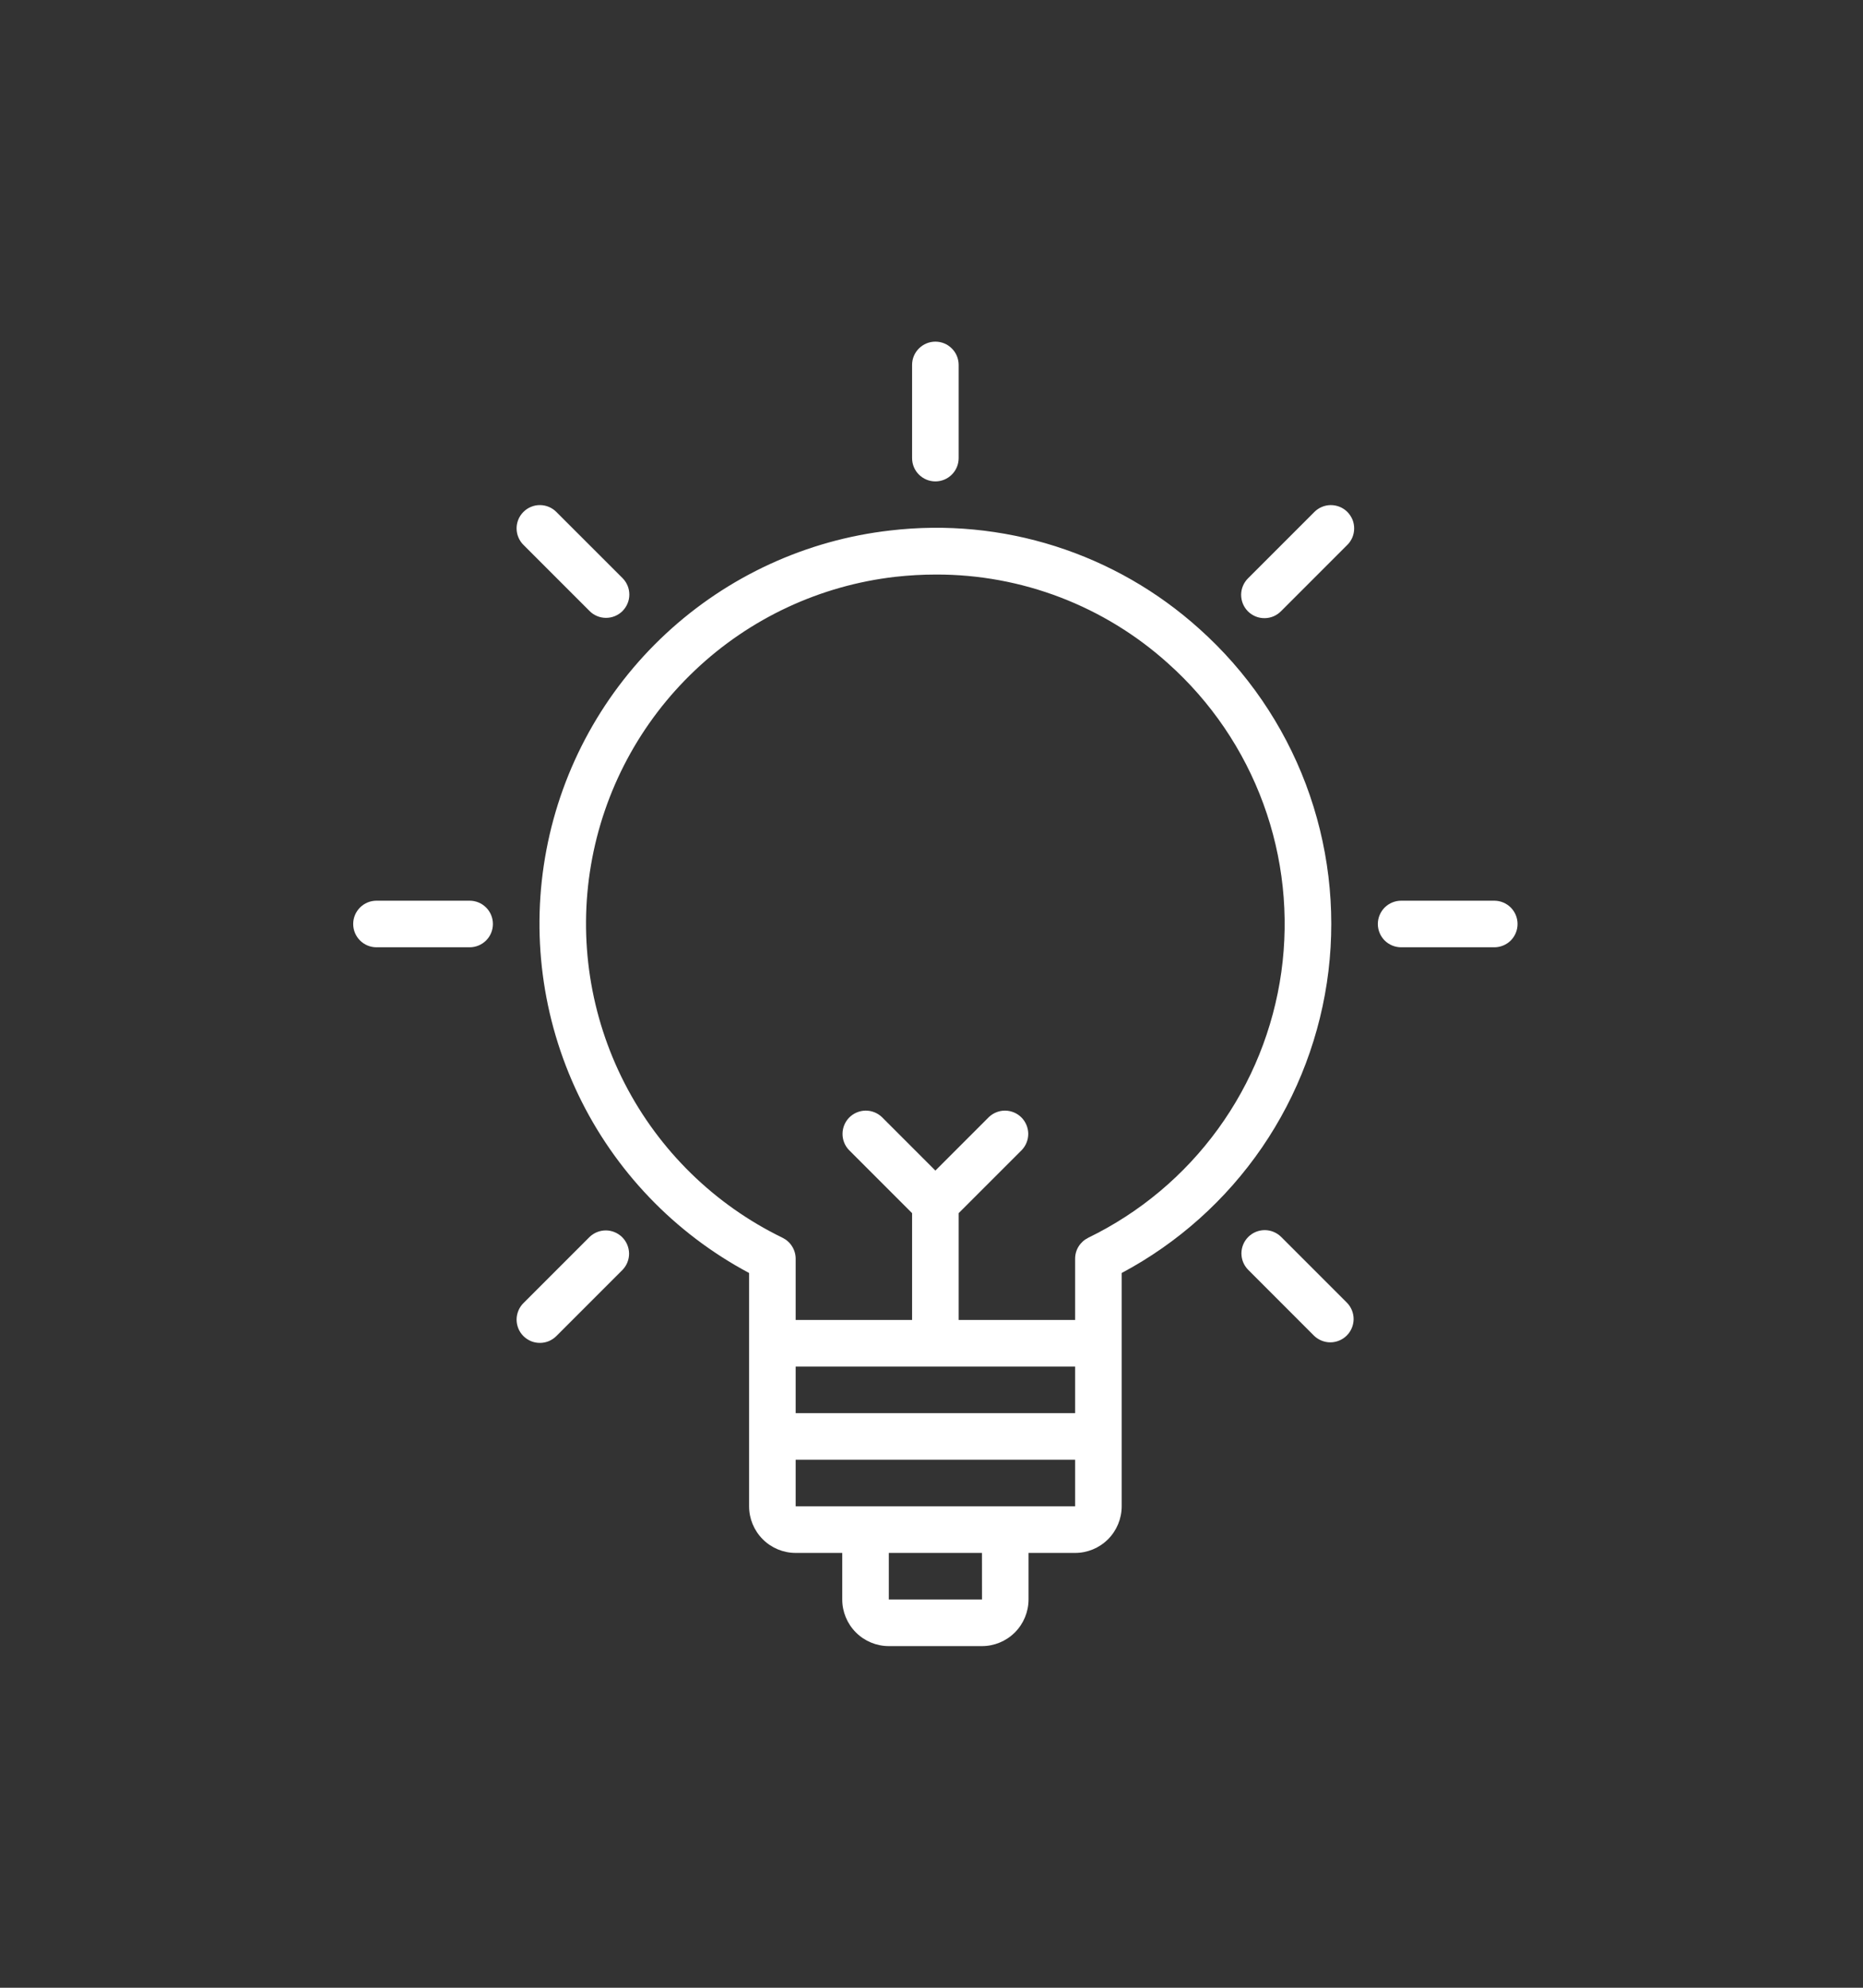 <svg width="45" height="48" viewBox="0 0 45 48" fill="none" xmlns="http://www.w3.org/2000/svg">
<rect x="0" y="0" width="45" height="48" fill="#333333" stroke="none"/>
<path d="M28.97 15.186C27.966 14.281 26.781 13.601 25.493 13.191C24.205 12.781 22.845 12.652 21.503 12.81C19.477 13.041 17.579 13.915 16.085 15.302C14.591 16.689 13.58 18.517 13.199 20.52C12.818 22.523 13.088 24.595 13.968 26.434C14.849 28.272 16.294 29.781 18.094 30.74V36.375C18.094 36.673 18.213 36.959 18.424 37.17C18.634 37.381 18.921 37.5 19.219 37.5H20.344V38.625C20.344 38.923 20.463 39.209 20.674 39.42C20.884 39.631 21.171 39.75 21.469 39.75H23.719C24.017 39.75 24.303 39.631 24.514 39.42C24.725 39.209 24.843 38.923 24.844 38.625V37.5H25.969C26.267 37.5 26.553 37.381 26.764 37.17C26.975 36.959 27.093 36.673 27.094 36.375V30.74C28.451 30.017 29.614 28.977 30.484 27.708C31.353 26.439 31.903 24.979 32.088 23.452C32.272 21.925 32.084 20.376 31.542 18.937C30.999 17.498 30.116 16.211 28.97 15.186ZM25.969 33V34.125H19.219V33H25.969ZM23.72 38.625H21.469V37.5H23.719L23.72 38.625ZM24.281 36.375H19.219V35.25H25.969V36.375H24.281ZM26.285 29.89C26.19 29.937 26.11 30.009 26.054 30.098C25.998 30.187 25.969 30.291 25.969 30.396V31.875H23.156V29.295L24.679 27.773C24.781 27.667 24.838 27.524 24.837 27.377C24.835 27.23 24.776 27.088 24.672 26.984C24.568 26.88 24.427 26.821 24.279 26.819C24.132 26.818 23.99 26.875 23.884 26.977L22.594 28.267L21.304 26.977C21.198 26.875 21.056 26.818 20.908 26.819C20.761 26.821 20.62 26.88 20.515 26.984C20.411 27.088 20.352 27.23 20.351 27.377C20.349 27.524 20.406 27.667 20.509 27.773L22.031 29.295V31.875H19.219V30.396C19.219 30.29 19.189 30.187 19.133 30.098C19.078 30.009 18.998 29.937 18.903 29.89C17.261 29.093 15.922 27.784 15.088 26.161C14.254 24.537 13.968 22.687 14.275 20.888C14.582 19.088 15.465 17.437 16.791 16.183C18.116 14.928 19.813 14.137 21.627 13.929C21.952 13.893 22.279 13.874 22.606 13.874C24.679 13.868 26.68 14.635 28.219 16.024C29.25 16.946 30.039 18.108 30.515 19.407C30.992 20.706 31.141 22.103 30.95 23.473C30.758 24.844 30.233 26.146 29.419 27.265C28.605 28.384 27.529 29.286 26.284 29.89H26.285ZM22.594 11.625C22.743 11.625 22.886 11.566 22.991 11.46C23.097 11.355 23.156 11.212 23.156 11.062V8.812C23.156 8.663 23.097 8.52 22.991 8.415C22.886 8.309 22.743 8.25 22.594 8.25C22.445 8.25 22.302 8.309 22.196 8.415C22.09 8.52 22.031 8.663 22.031 8.812V11.062C22.031 11.212 22.09 11.355 22.196 11.46C22.302 11.566 22.445 11.625 22.594 11.625ZM14.241 14.755C14.293 14.808 14.355 14.849 14.423 14.877C14.491 14.906 14.565 14.92 14.638 14.92C14.712 14.92 14.785 14.906 14.854 14.877C14.922 14.849 14.984 14.808 15.036 14.756C15.088 14.703 15.13 14.641 15.158 14.573C15.187 14.505 15.201 14.432 15.201 14.358C15.201 14.284 15.187 14.211 15.159 14.143C15.13 14.074 15.089 14.012 15.037 13.96L13.445 12.369C13.393 12.315 13.331 12.272 13.263 12.243C13.194 12.213 13.12 12.198 13.046 12.197C12.971 12.196 12.897 12.21 12.828 12.239C12.758 12.267 12.696 12.309 12.643 12.362C12.59 12.415 12.548 12.477 12.52 12.546C12.492 12.616 12.477 12.69 12.478 12.764C12.479 12.839 12.494 12.913 12.524 12.981C12.553 13.05 12.596 13.112 12.65 13.164L14.241 14.755ZM11.344 21.75H9.094C8.945 21.75 8.801 21.809 8.696 21.915C8.591 22.02 8.531 22.163 8.531 22.312C8.531 22.462 8.591 22.605 8.696 22.71C8.801 22.816 8.945 22.875 9.094 22.875H11.344C11.493 22.875 11.636 22.816 11.742 22.71C11.847 22.605 11.906 22.462 11.906 22.312C11.906 22.163 11.847 22.02 11.742 21.915C11.636 21.809 11.493 21.75 11.344 21.75Z" fill="white"/>
<path d="M14.241 29.87L12.65 31.461C12.596 31.513 12.553 31.575 12.524 31.644C12.495 31.713 12.479 31.786 12.478 31.861C12.478 31.936 12.492 32.01 12.52 32.079C12.548 32.148 12.59 32.211 12.643 32.264C12.696 32.316 12.759 32.358 12.828 32.387C12.897 32.415 12.971 32.429 13.046 32.428C13.12 32.428 13.194 32.412 13.263 32.383C13.331 32.353 13.393 32.31 13.445 32.257L15.037 30.665C15.139 30.559 15.196 30.417 15.195 30.27C15.193 30.122 15.134 29.981 15.03 29.877C14.925 29.773 14.784 29.713 14.637 29.712C14.489 29.711 14.347 29.768 14.241 29.87ZM31.742 12.369L30.151 13.96C30.097 14.012 30.055 14.074 30.025 14.143C29.995 14.211 29.98 14.285 29.979 14.36C29.979 14.435 29.993 14.509 30.021 14.578C30.049 14.647 30.091 14.71 30.144 14.763C30.197 14.816 30.26 14.857 30.329 14.886C30.398 14.914 30.472 14.928 30.547 14.927C30.621 14.927 30.695 14.911 30.764 14.882C30.832 14.852 30.895 14.809 30.946 14.756L32.538 13.164C32.592 13.113 32.634 13.05 32.664 12.982C32.693 12.913 32.709 12.839 32.709 12.765C32.71 12.69 32.696 12.616 32.668 12.547C32.639 12.478 32.597 12.415 32.545 12.362C32.492 12.309 32.429 12.267 32.36 12.239C32.291 12.211 32.217 12.197 32.142 12.197C32.067 12.198 31.994 12.213 31.925 12.243C31.856 12.272 31.794 12.315 31.742 12.369ZM30.947 29.87C30.841 29.765 30.698 29.705 30.549 29.705C30.4 29.705 30.257 29.764 30.151 29.87C30.046 29.975 29.986 30.118 29.986 30.267C29.986 30.417 30.046 30.56 30.151 30.665L31.742 32.257C31.849 32.359 31.991 32.416 32.138 32.415C32.285 32.413 32.427 32.354 32.531 32.25C32.635 32.146 32.694 32.005 32.696 31.857C32.697 31.709 32.64 31.567 32.538 31.461L30.947 29.87ZM36.094 21.75H33.844C33.695 21.75 33.552 21.81 33.446 21.915C33.341 22.021 33.281 22.164 33.281 22.313C33.281 22.462 33.341 22.605 33.446 22.711C33.552 22.816 33.695 22.875 33.844 22.875H36.094C36.243 22.875 36.386 22.816 36.492 22.711C36.597 22.605 36.656 22.462 36.656 22.313C36.656 22.164 36.597 22.021 36.492 21.915C36.386 21.81 36.243 21.75 36.094 21.75Z" fill="white"/>
</svg>
